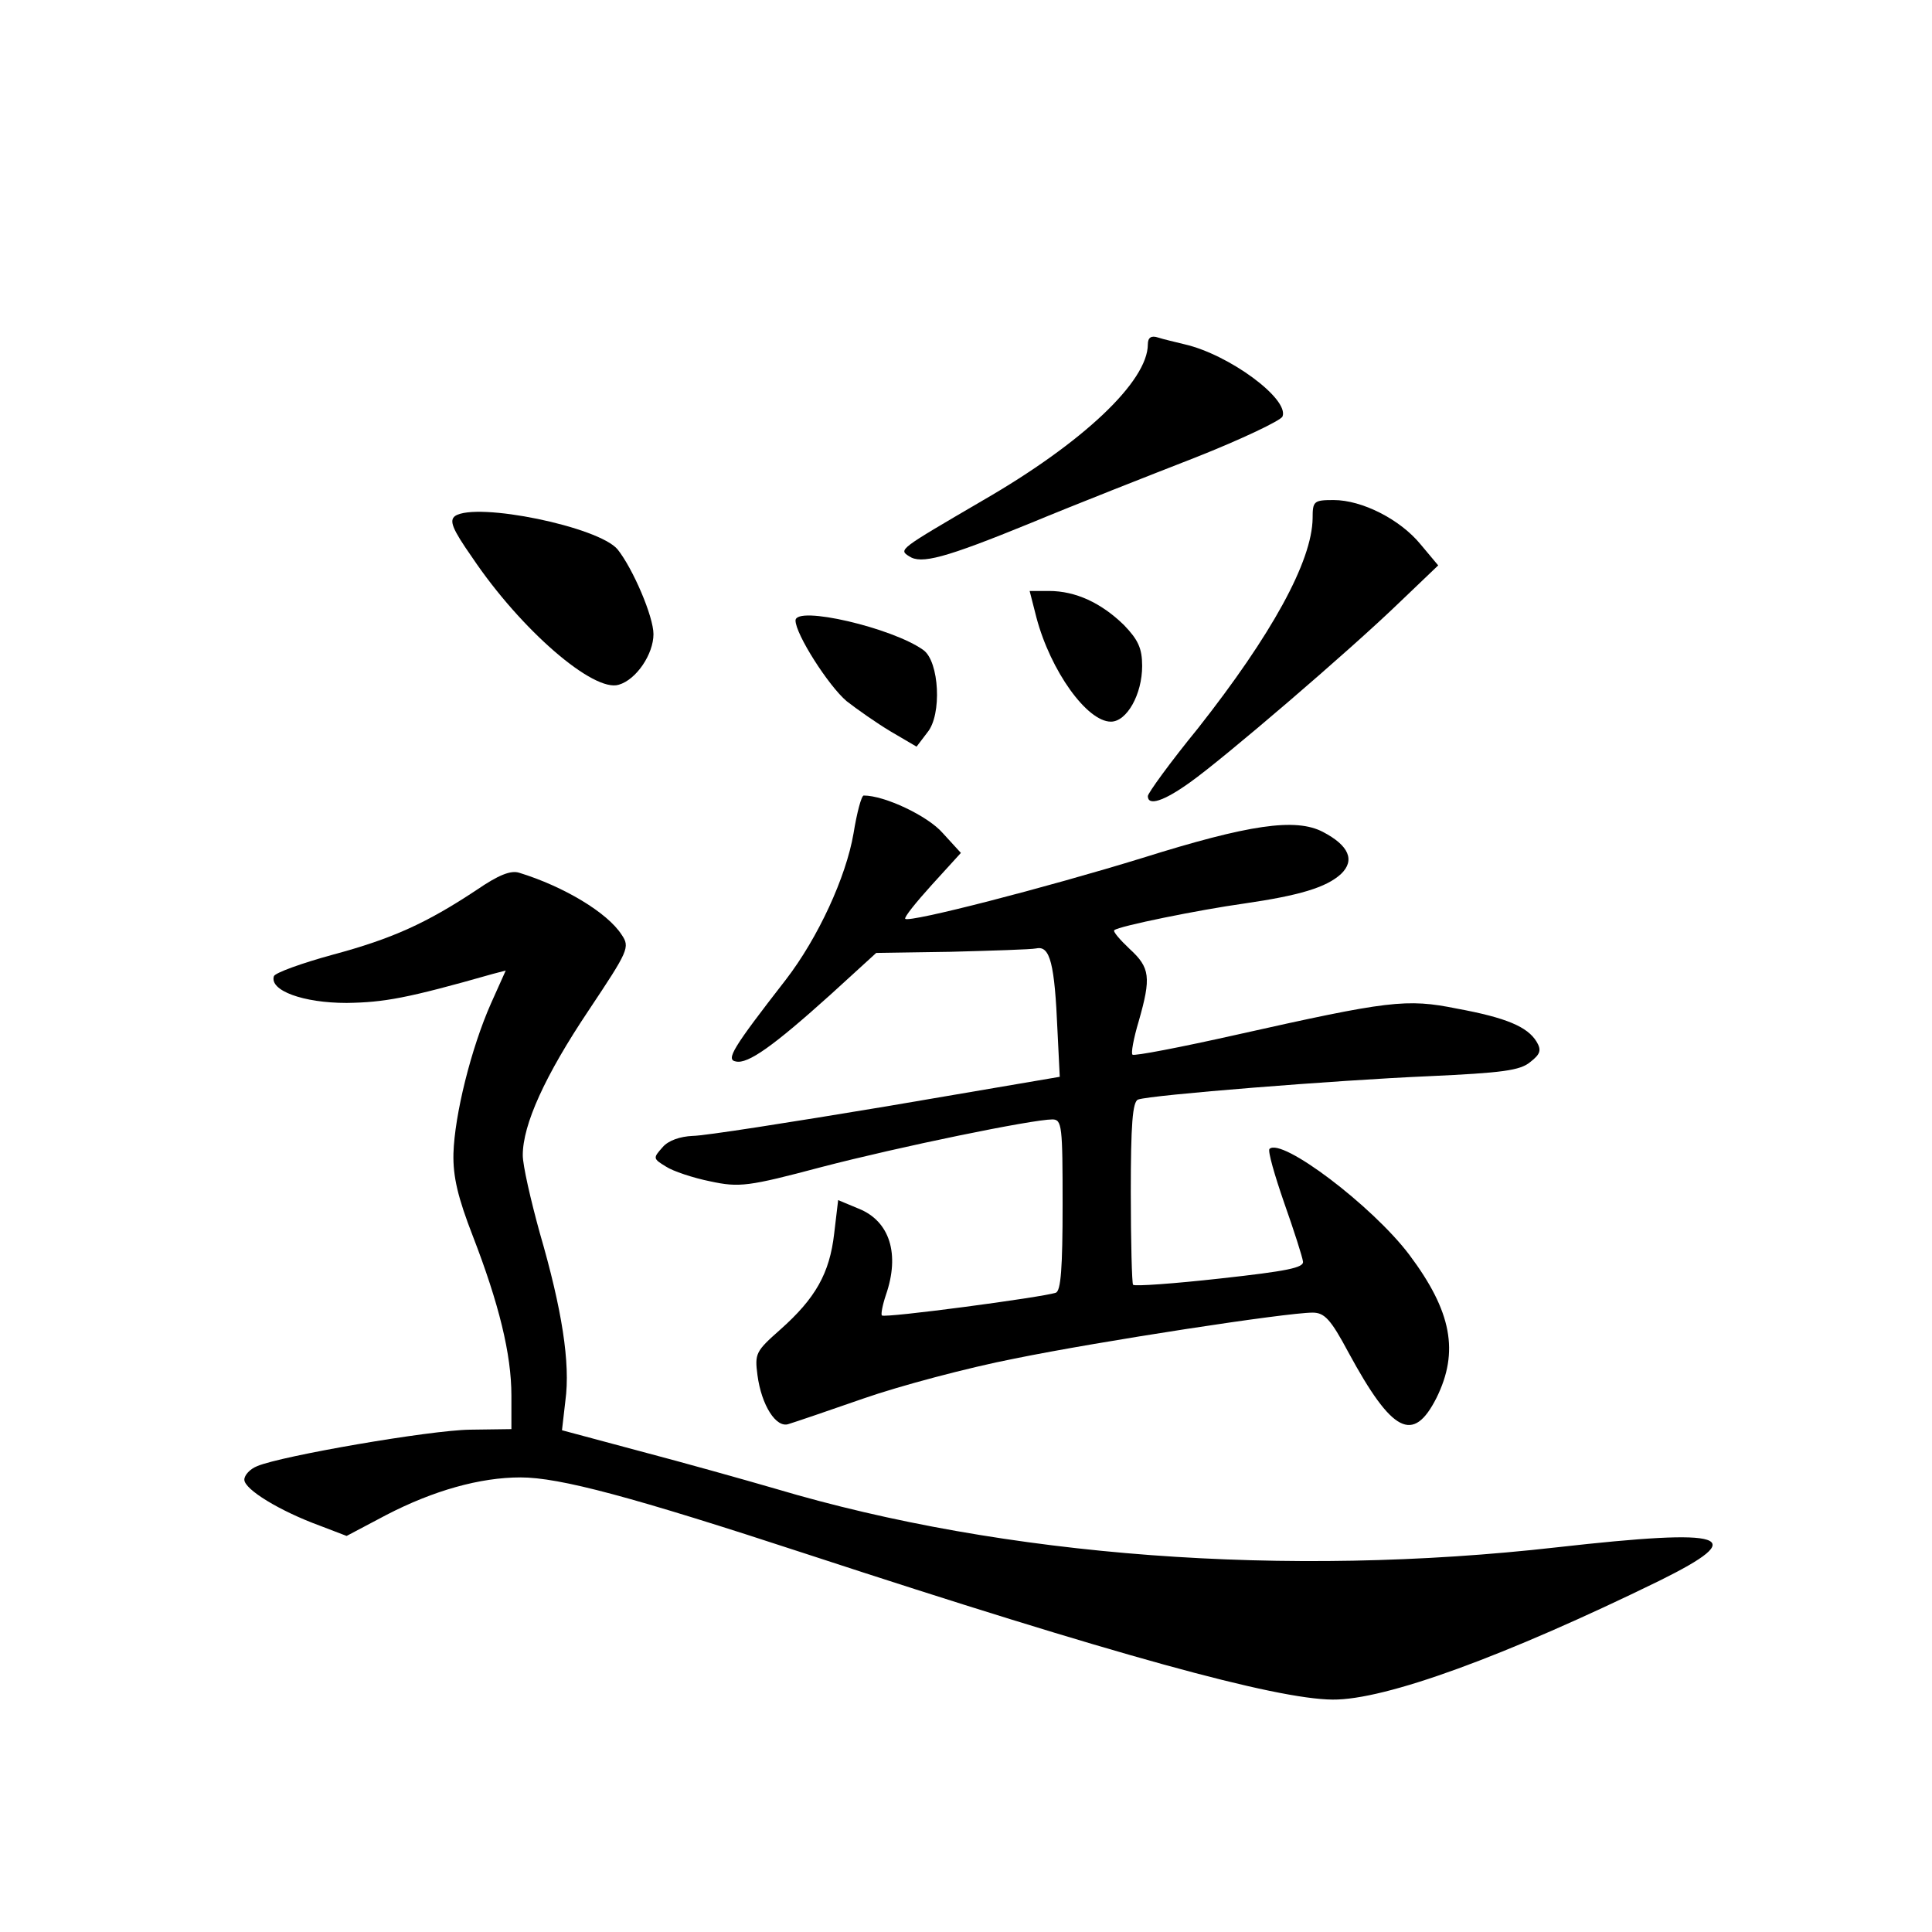 <?xml version="1.0" standalone="no"?>
<!DOCTYPE svg PUBLIC "-//W3C//DTD SVG 20010904//EN"
 "http://www.w3.org/TR/2001/REC-SVG-20010904/DTD/svg10.dtd">
<svg version="1.0" xmlns="http://www.w3.org/2000/svg"
 width="340pt" height="340pt" viewBox="0 0 340 340"
 preserveAspectRatio="xMidYMid meet">
<g transform="translate(0,340) scale(0.1,-0.1)"
fill="#000000" stroke="none">
<path d="M2020 2794 c0 -65 -114 -173 -291 -275 -147 -86 -148 -86 -129 -98
21 -14 61 -4 215 59 77 32 207 83 289 115 81 32 150 65 153 72 12 31 -94 109
-172 127 -16 4 -38 9 -47 12 -12 4 -18 0 -18 -12z"/>
<path d="M2310 2488 c-1 -76 -72 -205 -202 -370 -49 -60 -88 -114 -88 -119 0
-18 28 -9 74 24 58 41 280 231 369 317 l68 65 -31 37 c-36 44 -103 78 -153 78
-35 0 -37 -2 -37 -32z"/>
<path d="M801 2492 c-11 -8 -5 -23 30 -73 86 -128 214 -238 258 -224 31 9 61
54 61 89 0 31 -36 115 -63 149 -33 40 -248 84 -286 59z"/>
<path d="M1824 2313 c25 -94 89 -183 131 -183 28 0 55 48 55 98 0 31 -7 46
-32 72 -40 39 -85 60 -132 60 l-34 0 12 -47z"/>
<path d="M1400 2308 c0 -24 58 -115 90 -142 18 -14 52 -38 77 -53 l46 -27 19
25 c26 31 21 125 -7 145 -54 39 -225 79 -225 52z"/>
<path d="M1502 1933 c-13 -76 -62 -183 -119 -257 -94 -121 -106 -141 -88 -144
21 -5 66 27 167 118 l80 73 131 2 c73 2 141 4 151 6 24 5 32 -27 37 -145 l4
-81 -305 -52 c-168 -28 -321 -52 -341 -52 -22 -1 -43 -8 -53 -20 -17 -19 -17
-20 6 -34 12 -8 48 -20 78 -26 51 -11 67 -9 195 25 138 36 372 84 407 84 17 0
18 -12 18 -150 0 -111 -3 -152 -12 -155 -23 -8 -301 -45 -306 -40 -2 2 1 18 7
36 25 72 7 130 -48 152 l-36 15 -7 -59 c-8 -70 -33 -114 -95 -169 -43 -38 -45
-42 -40 -80 7 -53 33 -94 55 -86 10 3 69 23 132 45 63 22 183 54 265 70 152
31 479 81 525 81 21 0 32 -12 63 -70 77 -142 114 -161 155 -80 40 81 27 152
-48 252 -65 86 -225 207 -246 186 -3 -4 9 -46 26 -95 17 -48 32 -95 33 -103 2
-11 -28 -17 -146 -30 -81 -9 -150 -14 -153 -11 -2 2 -4 76 -4 163 0 118 3 160
13 163 22 8 348 34 510 41 131 6 162 10 180 25 18 14 20 21 11 36 -16 26 -53
42 -140 58 -89 18 -120 14 -388 -46 -98 -22 -181 -38 -183 -35 -3 2 2 29 11
59 22 77 20 94 -16 127 -17 16 -30 31 -27 33 7 7 150 36 229 47 96 14 144 28
170 52 25 24 14 50 -32 74 -48 25 -130 13 -318 -46 -169 -52 -409 -114 -417
-107 -2 3 19 29 47 60 l51 56 -32 35 c-26 30 -102 66 -139 66 -4 0 -12 -30
-18 -67z"/>
<path d="M839 1834 c-89 -59 -149 -86 -253 -114 -55 -15 -102 -32 -104 -38 -8
-25 51 -47 128 -47 66 1 106 8 257 51 l23 6 -26 -58 c-35 -79 -64 -196 -66
-264 -1 -41 8 -78 34 -145 46 -119 68 -208 68 -281 l0 -59 -73 -1 c-71 -1
-331 -46 -374 -64 -13 -5 -23 -16 -23 -24 0 -17 62 -55 133 -81 l47 -18 70 37
c83 43 165 66 236 66 69 0 196 -34 504 -135 543 -178 824 -255 925 -256 93 -1
305 77 575 209 162 80 122 93 -180 59 -476 -54 -972 -17 -1375 103 -55 16
-162 46 -238 66 l-138 37 6 52 c9 66 -6 161 -45 295 -16 58 -30 119 -30 137 0
54 39 140 116 255 70 105 73 111 58 133 -25 39 -102 85 -180 109 -15 5 -37 -4
-75 -30z"/>
</g>
</svg>
